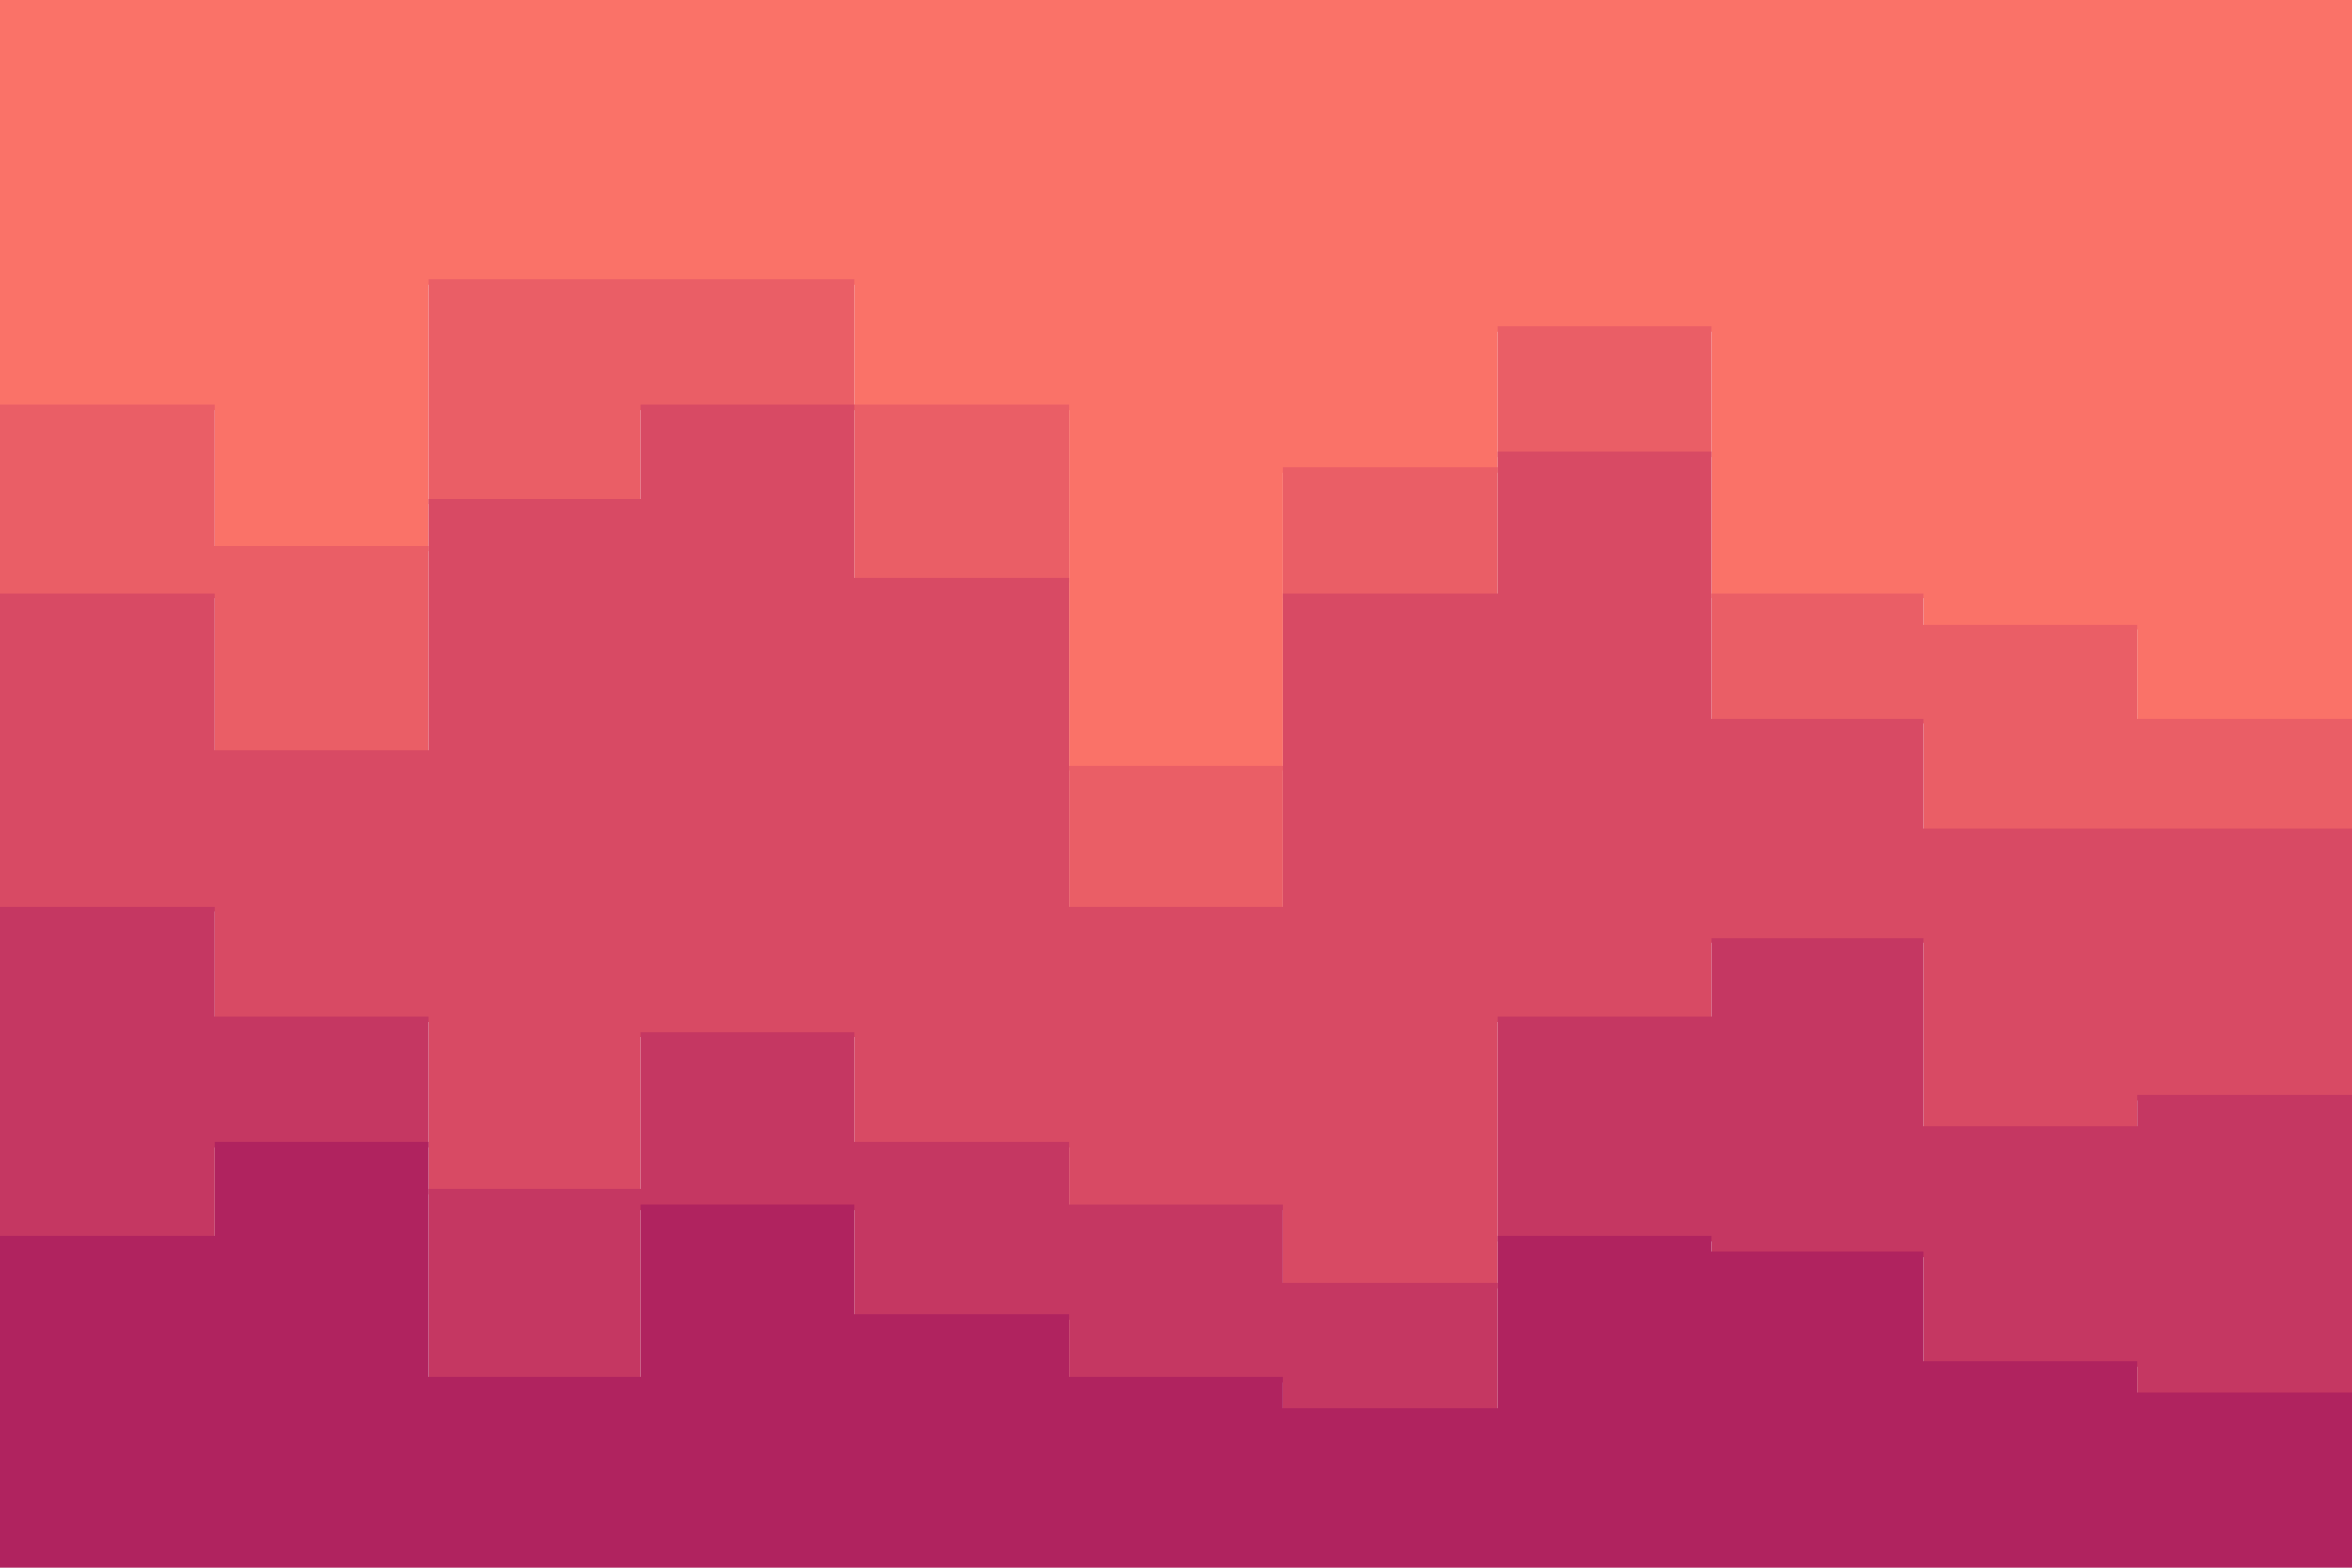 <svg id="visual" viewBox="0 0 900 600" width="900" height="600" xmlns="http://www.w3.org/2000/svg" xmlns:xlink="http://www.w3.org/1999/xlink" version="1.1"><path d="M0 157L82 157L82 211L164 211L164 109L245 109L245 109L327 109L327 157L409 157L409 295L491 295L491 181L573 181L573 127L655 127L655 229L736 229L736 241L818 241L818 277L900 277L900 181L900 0L900 0L818 0L818 0L736 0L736 0L655 0L655 0L573 0L573 0L491 0L491 0L409 0L409 0L327 0L327 0L245 0L245 0L164 0L164 0L82 0L82 0L0 0Z" fill="#fa7268"></path><path d="M0 229L82 229L82 289L164 289L164 193L245 193L245 157L327 157L327 223L409 223L409 349L491 349L491 229L573 229L573 175L655 175L655 277L736 277L736 319L818 319L818 319L900 319L900 241L900 179L900 275L818 275L818 239L736 239L736 227L655 227L655 125L573 125L573 179L491 179L491 293L409 293L409 155L327 155L327 107L245 107L245 107L164 107L164 209L82 209L82 155L0 155Z" fill="#ea5e66"></path><path d="M0 349L82 349L82 391L164 391L164 457L245 457L245 397L327 397L327 439L409 439L409 463L491 463L491 493L573 493L573 391L655 391L655 361L736 361L736 433L818 433L818 421L900 421L900 439L900 239L900 317L818 317L818 317L736 317L736 275L655 275L655 173L573 173L573 227L491 227L491 347L409 347L409 221L327 221L327 155L245 155L245 191L164 191L164 287L82 287L82 227L0 227Z" fill="#d84a64"></path><path d="M0 475L82 475L82 439L164 439L164 529L245 529L245 463L327 463L327 505L409 505L409 529L491 529L491 541L573 541L573 475L655 475L655 481L736 481L736 523L818 523L818 535L900 535L900 511L900 437L900 419L818 419L818 431L736 431L736 359L655 359L655 389L573 389L573 491L491 491L491 461L409 461L409 437L327 437L327 395L245 395L245 455L164 455L164 389L82 389L82 347L0 347Z" fill="#c53762"></path><path d="M0 601L82 601L82 601L164 601L164 601L245 601L245 601L327 601L327 601L409 601L409 601L491 601L491 601L573 601L573 601L655 601L655 601L736 601L736 601L818 601L818 601L900 601L900 601L900 509L900 533L818 533L818 521L736 521L736 479L655 479L655 473L573 473L573 539L491 539L491 527L409 527L409 503L327 503L327 461L245 461L245 527L164 527L164 437L82 437L82 473L0 473Z" fill="#b0235f"></path></svg>
